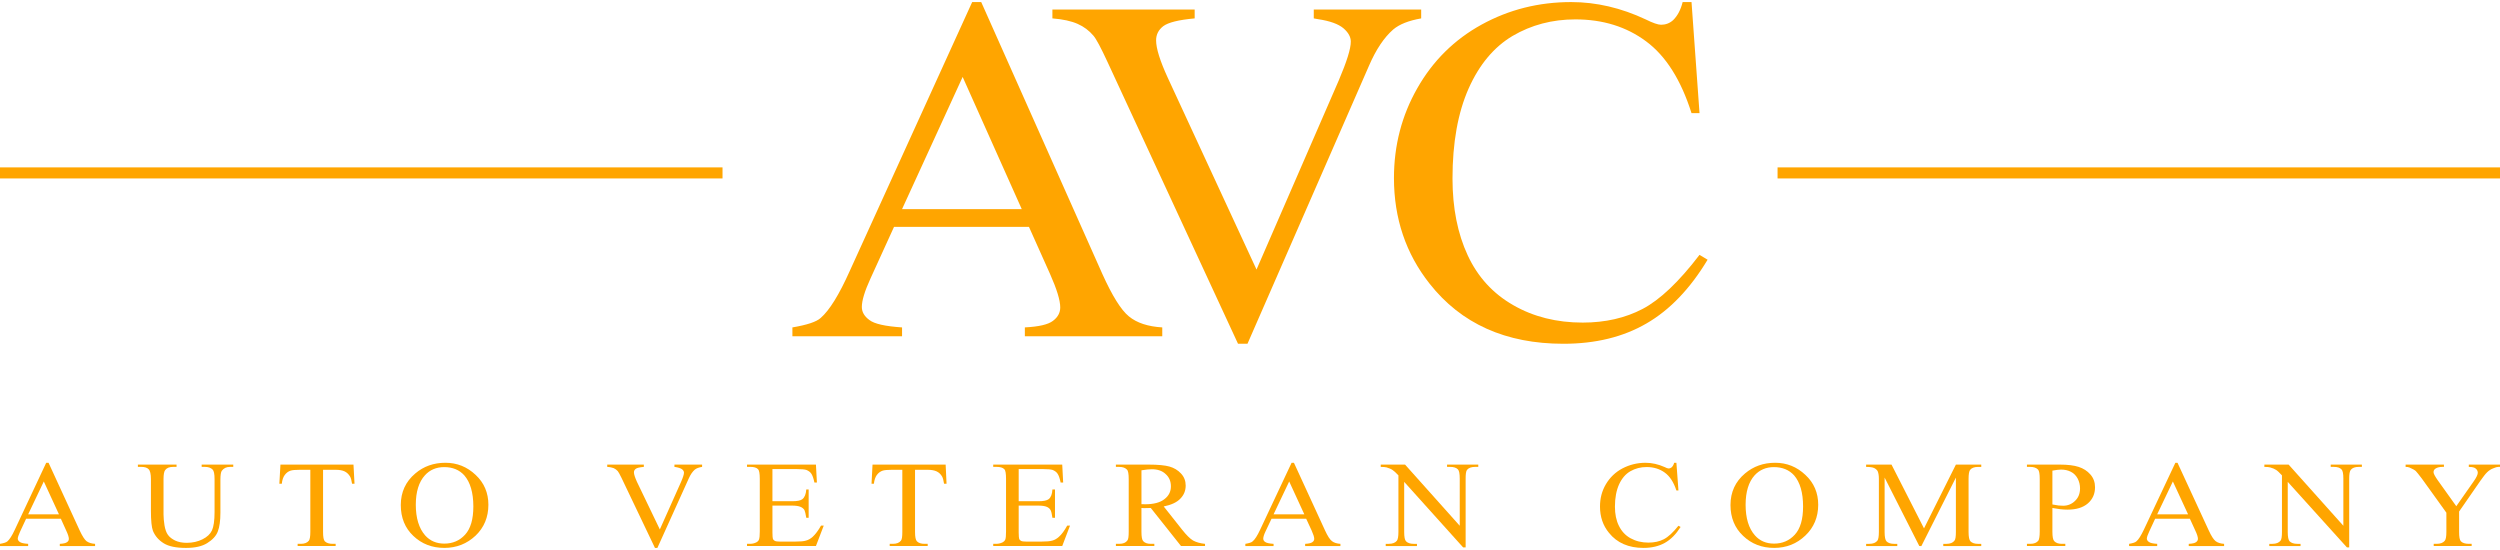 <?xml version="1.0" encoding="utf-8"?>
<!-- Generator: Adobe Illustrator 17.0.0, SVG Export Plug-In . SVG Version: 6.00 Build 0)  -->
<!DOCTYPE svg PUBLIC "-//W3C//DTD SVG 1.1//EN" "http://www.w3.org/Graphics/SVG/1.1/DTD/svg11.dtd">
<svg version="1.1" id="Vrstva_1" xmlns="http://www.w3.org/2000/svg" xmlns:xlink="http://www.w3.org/1999/xlink" x="0px" y="0px"
	 width="250px" height="55px" viewBox="0 0 250 55" enable-background="new 0 0 250 55" xml:space="preserve">
<g>
	<g>
		<path fill="#FFA500" d="M6.086,51.875H2.61l-0.602,1.29c-0.139,0.313-0.233,0.56-0.233,0.708c0,0.116,0.082,0.233,0.201,0.321
			c0.138,0.102,0.409,0.164,0.839,0.19v0.22H0v-0.22c0.373-0.065,0.615-0.137,0.736-0.243c0.215-0.184,0.474-0.578,0.742-1.164
			l3.142-6.698h0.236l3.114,6.771c0.254,0.542,0.48,0.903,0.677,1.064c0.213,0.158,0.496,0.246,0.861,0.271v0.22H5.98v-0.22
			c0.356-0.021,0.595-0.072,0.719-0.168c0.135-0.085,0.186-0.198,0.186-0.336c0-0.181-0.089-0.451-0.267-0.831L6.086,51.875z
			 M5.896,51.434L4.38,48.146l-1.565,3.288H5.896z"/>
		<path fill="#FFA500" d="M20.166,46.689v-0.229h3.16v0.229h-0.327c-0.366,0-0.62,0.128-0.824,0.393
			c-0.082,0.131-0.134,0.413-0.134,0.882v3.293c0,0.814-0.088,1.447-0.263,1.897c-0.174,0.453-0.532,0.829-1.057,1.157
			c-0.514,0.322-1.217,0.481-2.125,0.481c-0.975,0-1.718-0.151-2.217-0.459c-0.514-0.317-0.866-0.727-1.084-1.243
			c-0.134-0.356-0.203-1.027-0.203-2.007v-3.181c0-0.495-0.078-0.828-0.228-0.979c-0.153-0.164-0.404-0.235-0.736-0.235h-0.339
			v-0.229h3.866v0.229h-0.348c-0.365,0-0.627,0.101-0.79,0.319c-0.106,0.14-0.165,0.437-0.165,0.895v3.549
			c0,0.313,0.037,0.678,0.097,1.084c0.068,0.407,0.185,0.734,0.347,0.956c0.17,0.236,0.416,0.415,0.725,0.567
			c0.315,0.145,0.695,0.225,1.15,0.225c0.595,0,1.119-0.124,1.578-0.352c0.467-0.234,0.776-0.526,0.948-0.892
			c0.167-0.366,0.259-0.977,0.259-1.833v-3.304c0-0.507-0.07-0.82-0.192-0.944c-0.176-0.178-0.433-0.269-0.76-0.269H20.166z"/>
		<path fill="#FFA500" d="M35.348,46.459l0.104,1.916h-0.246c-0.049-0.337-0.115-0.578-0.2-0.725
			c-0.138-0.227-0.323-0.406-0.544-0.511c-0.235-0.109-0.529-0.159-0.895-0.159h-1.261v6.211c0,0.502,0.053,0.807,0.175,0.939
			c0.166,0.166,0.433,0.253,0.777,0.253h0.308v0.22h-3.802v-0.22h0.313c0.393,0,0.651-0.113,0.812-0.318
			c0.094-0.126,0.144-0.421,0.144-0.874V46.98h-1.071c-0.424,0-0.724,0.027-0.901,0.084c-0.228,0.072-0.417,0.214-0.584,0.431
			c-0.164,0.219-0.26,0.519-0.296,0.881h-0.245l0.109-1.916H35.348z"/>
		<path fill="#FFA500" d="M44.537,46.277c1.169,0,2.173,0.403,3.028,1.215c0.851,0.792,1.274,1.801,1.274,2.985
			c0,1.239-0.432,2.274-1.276,3.083c-0.874,0.821-1.916,1.231-3.125,1.231c-1.233,0-2.271-0.404-3.105-1.2
			c-0.837-0.789-1.254-1.827-1.254-3.088c0-1.286,0.488-2.348,1.452-3.158C42.364,46.632,43.375,46.277,44.537,46.277z M44.42,46.71
			c-0.798,0-1.446,0.285-1.927,0.818c-0.61,0.669-0.913,1.661-0.913,2.95c0,1.33,0.317,2.358,0.937,3.065
			c0.493,0.547,1.126,0.818,1.915,0.818c0.835,0,1.53-0.296,2.074-0.891c0.554-0.604,0.829-1.541,0.829-2.826
			c0-1.39-0.315-2.429-0.906-3.109C45.94,46.995,45.277,46.71,44.42,46.71z"/>
		<path fill="#FFA500" d="M70.211,46.459v0.229c-0.327,0.051-0.567,0.141-0.731,0.275c-0.227,0.197-0.434,0.494-0.612,0.901
			l-3.13,6.928h-0.242l-3.35-7.016c-0.181-0.362-0.298-0.585-0.368-0.662c-0.104-0.119-0.246-0.224-0.399-0.297
			c-0.167-0.06-0.371-0.112-0.656-0.128v-0.229h3.66v0.229c-0.42,0.035-0.694,0.101-0.804,0.191
			c-0.12,0.093-0.186,0.202-0.186,0.355c0,0.2,0.106,0.51,0.296,0.937l2.294,4.772l2.103-4.71c0.205-0.464,0.311-0.788,0.311-0.965
			c0-0.121-0.062-0.237-0.188-0.339c-0.135-0.099-0.339-0.172-0.651-0.224c-0.016,0-0.061-0.01-0.115-0.016v-0.229H70.211z"/>
		<path fill="#FFA500" d="M77.243,46.91v3.213h1.969c0.513,0,0.86-0.068,1.03-0.21c0.226-0.185,0.354-0.503,0.386-0.965h0.237v2.83
			h-0.237c-0.068-0.402-0.126-0.647-0.185-0.773c-0.083-0.134-0.215-0.25-0.396-0.321c-0.175-0.078-0.455-0.124-0.834-0.124h-1.969
			v2.682c0,0.364,0.021,0.58,0.051,0.663c0.041,0.076,0.112,0.142,0.19,0.184c0.094,0.047,0.26,0.07,0.506,0.07h1.513
			c0.517,0,0.884-0.03,1.096-0.101c0.237-0.06,0.454-0.186,0.669-0.377c0.265-0.242,0.552-0.621,0.835-1.123h0.272l-0.782,2.043
			h-6.892v-0.22h0.327c0.205,0,0.404-0.049,0.589-0.137c0.14-0.074,0.234-0.16,0.281-0.291c0.051-0.132,0.08-0.394,0.08-0.791v-5.28
			c0-0.521-0.058-0.846-0.168-0.956c-0.157-0.169-0.42-0.24-0.782-0.24h-0.327v-0.229h6.892l0.096,1.795h-0.249
			c-0.088-0.43-0.199-0.726-0.313-0.89c-0.102-0.151-0.27-0.282-0.492-0.368c-0.176-0.057-0.495-0.085-0.929-0.085H77.243z"/>
		<path fill="#FFA500" d="M94.565,46.459l0.09,1.916h-0.249c-0.049-0.337-0.115-0.578-0.198-0.725
			c-0.134-0.227-0.316-0.406-0.543-0.511c-0.234-0.109-0.532-0.159-0.894-0.159h-1.267v6.211c0,0.502,0.062,0.807,0.187,0.939
			c0.157,0.166,0.426,0.253,0.765,0.253h0.315v0.22H88.97v-0.22h0.317c0.385,0,0.653-0.113,0.805-0.318
			c0.106-0.126,0.14-0.421,0.14-0.874V46.98h-1.058c-0.42,0-0.73,0.027-0.905,0.084c-0.22,0.072-0.42,0.214-0.584,0.431
			c-0.159,0.219-0.258,0.519-0.296,0.881h-0.236l0.1-1.916H94.565z"/>
		<path fill="#FFA500" d="M101.869,46.91v3.213h1.971c0.517,0,0.844-0.068,1.031-0.21c0.227-0.185,0.347-0.503,0.371-0.965h0.257
			v2.83h-0.257c-0.058-0.402-0.117-0.647-0.187-0.773c-0.076-0.134-0.201-0.25-0.378-0.321c-0.182-0.078-0.458-0.124-0.837-0.124
			h-1.971v2.682c0,0.364,0.026,0.58,0.054,0.663c0.03,0.076,0.106,0.142,0.187,0.184c0.088,0.047,0.251,0.07,0.508,0.07h1.518
			c0.496,0,0.87-0.03,1.098-0.101c0.228-0.06,0.449-0.186,0.659-0.377c0.276-0.242,0.552-0.621,0.83-1.123h0.28l-0.779,2.043h-6.901
			v-0.22h0.319c0.207,0,0.406-0.049,0.599-0.137c0.135-0.074,0.235-0.16,0.289-0.291c0.049-0.132,0.074-0.394,0.074-0.791v-5.28
			c0-0.521-0.053-0.846-0.167-0.956c-0.156-0.169-0.426-0.24-0.795-0.24h-0.319v-0.229h6.901l0.093,1.795h-0.253
			c-0.087-0.43-0.195-0.726-0.313-0.89c-0.096-0.151-0.271-0.282-0.489-0.368c-0.177-0.057-0.495-0.085-0.925-0.085H101.869z"/>
		<path fill="#FFA500" d="M120.503,54.603h-2.401l-3.023-3.805c-0.227,0.013-0.411,0.013-0.551,0.013c-0.058,0-0.117,0-0.176,0
			c-0.069,0-0.139-0.013-0.207-0.013v2.366c0,0.513,0.053,0.825,0.178,0.952c0.164,0.18,0.412,0.267,0.756,0.267h0.355v0.22h-3.844
			v-0.22h0.333c0.391,0,0.659-0.113,0.816-0.335c0.1-0.122,0.133-0.421,0.133-0.884v-5.262c0-0.507-0.055-0.828-0.176-0.944
			c-0.175-0.178-0.424-0.269-0.773-0.269h-0.333v-0.229h3.262c0.948,0,1.655,0.07,2.099,0.196c0.449,0.128,0.835,0.355,1.151,0.696
			c0.315,0.336,0.467,0.741,0.467,1.203c0,0.513-0.176,0.944-0.531,1.306c-0.351,0.376-0.918,0.632-1.666,0.785l1.847,2.332
			c0.426,0.535,0.785,0.89,1.086,1.072c0.306,0.167,0.706,0.285,1.198,0.335V54.603z M114.145,50.421c0.078,0,0.154,0,0.207,0
			c0.065,0,0.118,0.006,0.159,0.006c0.847,0,1.494-0.166,1.929-0.511c0.436-0.326,0.651-0.761,0.651-1.279
			c0-0.511-0.178-0.924-0.531-1.235c-0.337-0.321-0.799-0.479-1.384-0.479c-0.262,0-0.602,0.04-1.03,0.108V50.421z"/>
		<path fill="#FFA500" d="M130.619,51.875h-3.468l-0.611,1.29c-0.151,0.313-0.215,0.56-0.215,0.708c0,0.116,0.057,0.233,0.185,0.321
			c0.134,0.102,0.413,0.164,0.846,0.19v0.22h-2.822v-0.22c0.37-0.065,0.623-0.137,0.722-0.243c0.235-0.184,0.479-0.578,0.754-1.164
			l3.148-6.698h0.235l3.112,6.771c0.252,0.542,0.473,0.903,0.692,1.064c0.195,0.158,0.482,0.246,0.844,0.271v0.22h-3.528v-0.22
			c0.355-0.021,0.596-0.072,0.719-0.168c0.129-0.085,0.19-0.198,0.19-0.336c0-0.181-0.092-0.451-0.26-0.831L130.619,51.875z
			 M130.433,51.434l-1.514-3.288l-1.563,3.288H130.433z"/>
		<path fill="#FFA500" d="M138.072,46.459h2.434l5.468,6.117v-4.704c0-0.505-0.058-0.809-0.183-0.934
			c-0.163-0.171-0.427-0.25-0.776-0.25h-0.309v-0.229h3.122v0.229h-0.321c-0.376,0-0.648,0.101-0.811,0.307
			c-0.098,0.141-0.132,0.429-0.132,0.877v6.866h-0.251l-5.894-6.552v5.005c0,0.502,0.059,0.807,0.186,0.939
			c0.163,0.166,0.415,0.253,0.766,0.253h0.326v0.22h-3.125v-0.22h0.31c0.386,0,0.656-0.113,0.813-0.318
			c0.093-0.126,0.148-0.421,0.148-0.874v-5.656c-0.256-0.272-0.463-0.461-0.592-0.539c-0.14-0.1-0.342-0.179-0.588-0.256
			c-0.142-0.034-0.322-0.051-0.59-0.051V46.459z"/>
		<path fill="#FFA500" d="M167.64,46.277l0.205,2.769h-0.205c-0.275-0.831-0.659-1.423-1.16-1.784
			c-0.511-0.373-1.113-0.558-1.825-0.558c-0.59,0-1.131,0.142-1.605,0.413c-0.492,0.277-0.865,0.723-1.139,1.315
			c-0.274,0.606-0.417,1.346-0.417,2.236c0,0.732,0.129,1.384,0.399,1.918c0.264,0.534,0.643,0.956,1.161,1.239
			c0.528,0.29,1.118,0.436,1.783,0.436c0.589,0,1.11-0.112,1.542-0.336c0.451-0.234,0.935-0.684,1.465-1.35l0.216,0.123
			c-0.455,0.719-0.973,1.252-1.577,1.589c-0.601,0.337-1.314,0.504-2.132,0.504c-1.481,0-2.64-0.496-3.446-1.499
			C160.29,52.551,160,51.666,160,50.658c0-0.818,0.187-1.555,0.59-2.238c0.405-0.678,0.951-1.207,1.654-1.579
			c0.707-0.367,1.472-0.563,2.305-0.563c0.65,0,1.287,0.148,1.911,0.427c0.187,0.092,0.309,0.142,0.397,0.142
			c0.117,0,0.23-0.046,0.309-0.114c0.118-0.108,0.199-0.26,0.251-0.455H167.64z"/>
		<path fill="#FFA500" d="M177.516,46.277c1.164,0,2.165,0.403,3.025,1.215c0.857,0.792,1.28,1.801,1.28,2.985
			c0,1.239-0.438,2.274-1.29,3.083c-0.86,0.821-1.899,1.231-3.116,1.231c-1.233,0-2.265-0.404-3.099-1.2
			c-0.842-0.789-1.268-1.827-1.268-3.088c0-1.286,0.486-2.348,1.453-3.158C175.35,46.632,176.344,46.277,177.516,46.277z
			 M177.389,46.71c-0.791,0-1.434,0.285-1.925,0.818c-0.602,0.669-0.903,1.661-0.903,2.95c0,1.33,0.309,2.358,0.936,3.065
			c0.485,0.547,1.119,0.818,1.91,0.818c0.834,0,1.523-0.296,2.072-0.891c0.556-0.604,0.829-1.541,0.829-2.826
			c0-1.39-0.309-2.429-0.899-3.109C178.918,46.995,178.246,46.71,177.389,46.71z"/>
		<path fill="#FFA500" d="M191.931,54.603l-3.47-6.846v5.435c0,0.502,0.065,0.807,0.187,0.939c0.157,0.166,0.42,0.253,0.77,0.253
			h0.311v0.22h-3.115v-0.22h0.315c0.387,0,0.648-0.113,0.812-0.318c0.095-0.126,0.147-0.421,0.147-0.874v-5.318
			c0-0.353-0.053-0.61-0.128-0.772c-0.076-0.12-0.188-0.222-0.346-0.3c-0.165-0.077-0.433-0.112-0.801-0.112v-0.229h2.54
			l3.248,6.377l3.188-6.377h2.538v0.229h-0.316c-0.381,0-0.649,0.101-0.807,0.307c-0.094,0.141-0.146,0.429-0.146,0.877v5.318
			c0,0.502,0.065,0.807,0.188,0.939c0.163,0.166,0.412,0.253,0.765,0.253h0.316v0.22h-3.798v-0.22h0.317
			c0.381,0,0.648-0.113,0.8-0.318c0.106-0.126,0.144-0.421,0.144-0.874v-5.435l-3.451,6.846H191.931z"/>
		<path fill="#FFA500" d="M205.24,50.798v2.366c0,0.513,0.059,0.825,0.186,0.952c0.172,0.18,0.416,0.267,0.755,0.267h0.351v0.22
			h-3.838v-0.22h0.334c0.385,0,0.654-0.113,0.818-0.335c0.073-0.122,0.127-0.421,0.127-0.884v-5.262
			c0-0.507-0.054-0.828-0.168-0.944c-0.17-0.178-0.435-0.269-0.777-0.269h-0.334v-0.229h3.281c0.797,0,1.433,0.08,1.888,0.229
			c0.472,0.152,0.859,0.399,1.174,0.756c0.315,0.356,0.466,0.788,0.466,1.279c0,0.662-0.234,1.193-0.712,1.614
			c-0.486,0.419-1.157,0.627-2.056,0.627c-0.204,0-0.438-0.013-0.696-0.042C205.799,50.884,205.531,50.848,205.24,50.798z
			 M205.24,50.447c0.239,0.044,0.436,0.075,0.618,0.103c0.178,0.004,0.334,0.023,0.462,0.023c0.462,0,0.859-0.167,1.181-0.482
			c0.34-0.319,0.503-0.742,0.503-1.258c0-0.349-0.082-0.679-0.235-0.974c-0.169-0.307-0.384-0.532-0.678-0.679
			c-0.28-0.148-0.616-0.222-0.98-0.222c-0.235,0-0.513,0.038-0.871,0.106V50.447z"/>
		<path fill="#FFA500" d="M218.989,51.875h-3.477l-0.596,1.29c-0.149,0.313-0.232,0.56-0.232,0.708c0,0.116,0.076,0.233,0.206,0.321
			c0.128,0.102,0.397,0.164,0.83,0.19v0.22h-2.81v-0.22c0.373-0.065,0.612-0.137,0.725-0.243c0.223-0.184,0.465-0.578,0.747-1.164
			l3.155-6.698h0.214l3.126,6.771c0.25,0.542,0.478,0.903,0.685,1.064c0.201,0.158,0.487,0.246,0.848,0.271v0.22h-3.536v-0.22
			c0.363-0.021,0.6-0.072,0.728-0.168c0.124-0.085,0.19-0.198,0.19-0.336c0-0.181-0.083-0.451-0.265-0.831L218.989,51.875z
			 M218.808,51.434l-1.521-3.288l-1.569,3.288H218.808z"/>
		<path fill="#FFA500" d="M226.439,46.459h2.424l5.473,6.117v-4.704c0-0.505-0.056-0.809-0.19-0.934
			c-0.151-0.171-0.412-0.25-0.77-0.25h-0.306v-0.229h3.117v0.229h-0.318c-0.378,0-0.641,0.101-0.799,0.307
			c-0.107,0.141-0.151,0.429-0.151,0.877v6.866h-0.228l-5.917-6.552v5.005c0,0.502,0.065,0.807,0.186,0.939
			c0.169,0.166,0.422,0.253,0.773,0.253h0.321v0.22h-3.125v-0.22h0.315c0.381,0,0.648-0.113,0.811-0.318
			c0.099-0.126,0.141-0.421,0.141-0.874v-5.656c-0.251-0.272-0.45-0.461-0.579-0.539c-0.145-0.1-0.331-0.179-0.603-0.256
			c-0.114-0.034-0.313-0.051-0.577-0.051V46.459z"/>
		<path fill="#FFA500" d="M246.88,46.459H250v0.229h-0.169c-0.119,0-0.288,0.051-0.499,0.141c-0.231,0.087-0.431,0.215-0.614,0.393
			c-0.181,0.172-0.39,0.452-0.664,0.834l-2.143,3.096v2.038c0,0.502,0.052,0.807,0.177,0.939c0.16,0.166,0.418,0.253,0.792,0.253
			h0.286v0.22h-3.796v-0.22h0.31c0.379,0,0.648-0.113,0.806-0.318c0.099-0.126,0.152-0.421,0.152-0.874V51.27l-2.452-3.411
			c-0.311-0.402-0.5-0.646-0.603-0.751c-0.099-0.097-0.322-0.218-0.631-0.355c-0.099-0.047-0.233-0.063-0.391-0.063v-0.229h3.833
			v0.229h-0.199c-0.212,0-0.411,0.044-0.575,0.128c-0.181,0.094-0.267,0.222-0.267,0.401c0,0.146,0.142,0.406,0.408,0.787
			l1.868,2.615l1.759-2.512c0.256-0.366,0.392-0.656,0.392-0.84c0-0.108-0.037-0.211-0.094-0.296
			c-0.066-0.093-0.151-0.155-0.272-0.212c-0.125-0.049-0.299-0.071-0.534-0.071V46.459z"/>
	</g>
	<g>
		<path fill="#FFA500" d="M102.896,22.688H89.402l-2.351,5.157c-0.587,1.278-0.867,2.219-0.867,2.853c0,0.504,0.252,0.933,0.751,1.3
			c0.505,0.395,1.597,0.63,3.271,0.744v0.885H79.24v-0.885c1.455-0.248,2.406-0.557,2.826-0.945c0.882-0.763,1.847-2.33,2.903-4.686
			L97.217,0.208h0.905l12.112,27.186c0.985,2.18,1.866,3.602,2.657,4.245c0.795,0.655,1.913,1.018,3.335,1.102v0.885h-13.741v-0.885
			c1.389-0.072,2.323-0.282,2.81-0.656c0.489-0.363,0.728-0.818,0.728-1.345c0-0.707-0.341-1.822-1.021-3.347L102.896,22.688z
			 M102.175,20.911l-5.91-13.218l-6.059,13.218H102.175z"/>
		<path fill="#FFA500" d="M142.118,0.955V1.84c-1.239,0.218-2.174,0.58-2.802,1.115c-0.905,0.791-1.713,1.99-2.414,3.614
			l-12.154,27.807h-0.947L110.759,6.213c-0.67-1.446-1.141-2.336-1.422-2.651c-0.421-0.499-0.946-0.897-1.568-1.171
			c-0.637-0.282-1.466-0.468-2.529-0.551V0.955h14.227V1.84c-1.618,0.147-2.651,0.409-3.14,0.776
			c-0.481,0.371-0.717,0.842-0.717,1.421c0,0.803,0.393,2.059,1.177,3.762l8.865,19.155l8.224-18.911
			c0.795-1.869,1.205-3.158,1.205-3.883c0-0.469-0.246-0.911-0.743-1.34c-0.507-0.42-1.342-0.727-2.522-0.902
			c-0.083-0.014-0.234-0.039-0.439-0.079V0.955H142.118z"/>
		<path fill="#FFA500" d="M169.152,0.208l0.8,11.107h-0.8c-1.052-3.321-2.563-5.716-4.544-7.182
			c-1.966-1.46-4.318-2.194-7.077-2.194c-2.313,0-4.403,0.557-6.272,1.654c-1.851,1.102-3.329,2.855-4.399,5.263
			c-1.068,2.415-1.61,5.406-1.61,8.998c0,2.945,0.513,5.514,1.522,7.681c1.006,2.166,2.53,3.827,4.558,4.984
			c2.029,1.166,4.342,1.741,6.944,1.741c2.265,0,4.262-0.463,5.985-1.366c1.729-0.905,3.632-2.708,5.693-5.408l0.808,0.486
			c-1.747,2.902-3.785,5.033-6.122,6.38c-2.33,1.351-5.088,2.025-8.298,2.025c-5.758,0-10.228-1.998-13.393-6.026
			c-2.357-2.989-3.551-6.503-3.551-10.546c0-3.266,0.783-6.265,2.341-8.993c1.555-2.734,3.704-4.857,6.427-6.354
			c2.739-1.503,5.71-2.25,8.959-2.25c2.507,0,4.992,0.581,7.439,1.731c0.722,0.36,1.239,0.537,1.548,0.537
			c0.454,0,0.863-0.152,1.203-0.462c0.442-0.434,0.764-1.04,0.951-1.807H169.152z"/>
	</g>
	<g>
		<g>
			<rect x="0" y="16.739" fill="#FFA500" width="72.252" height="1.105"/>
		</g>
		<g>
			<rect x="177.756" y="16.739" fill="#FFA500" width="72.244" height="1.105"/>
		</g>
	</g>
</g>
<g>
</g>
<g>
</g>
<g>
</g>
<g>
</g>
<g>
</g>
<g>
</g>
</svg>

